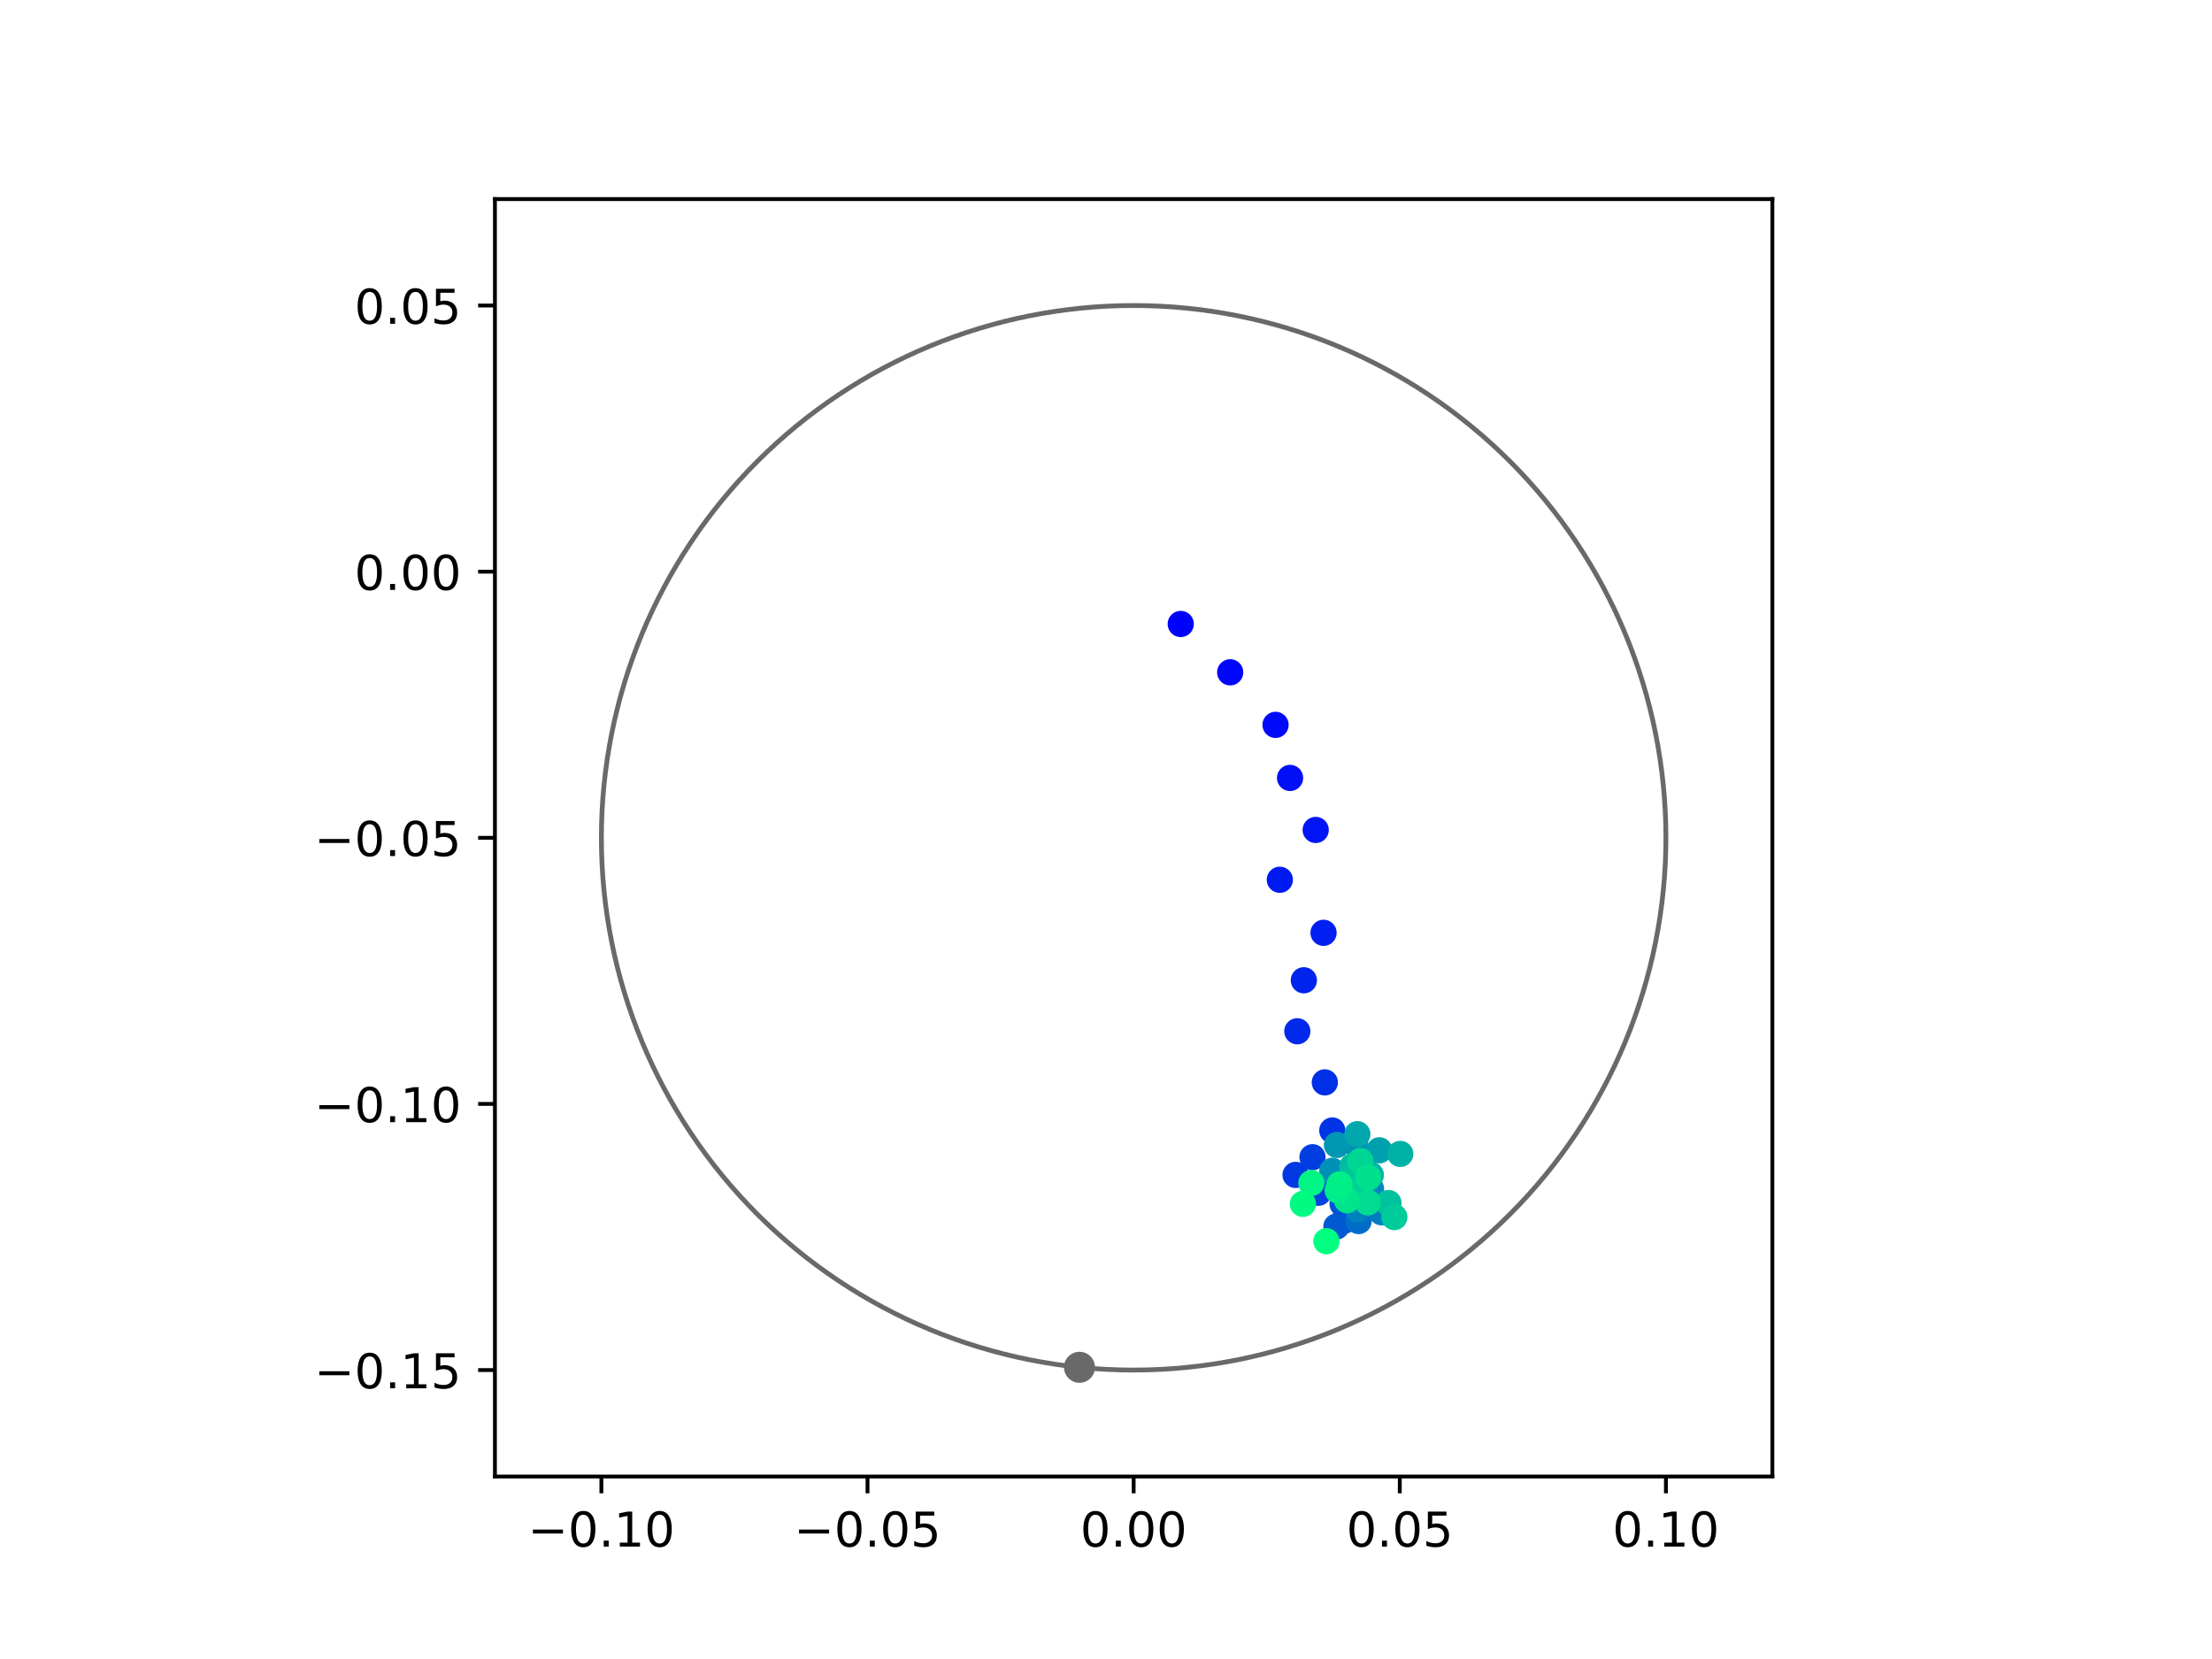 <?xml version="1.0" encoding="utf-8" standalone="no"?>
<!DOCTYPE svg PUBLIC "-//W3C//DTD SVG 1.1//EN"
  "http://www.w3.org/Graphics/SVG/1.1/DTD/svg11.dtd">
<!-- Created with matplotlib (https://matplotlib.org/) -->
<svg height="345.6pt" version="1.1" viewBox="0 0 460.8 345.6" width="460.8pt" xmlns="http://www.w3.org/2000/svg" xmlns:xlink="http://www.w3.org/1999/xlink">
 <defs>
  <style type="text/css">
*{stroke-linecap:butt;stroke-linejoin:round;}
  </style>
 </defs>
 <g id="figure_1">
  <g id="patch_1">
   <path d="M 0 345.6 
L 460.8 345.6 
L 460.8 0 
L 0 0 
z
" style="fill:#ffffff;"/>
  </g>
  <g id="axes_1">
   <g id="patch_2">
    <path d="M 103.104 307.584 
L 369.216 307.584 
L 369.216 41.472 
L 103.104 41.472 
z
" style="fill:#ffffff;"/>
   </g>
   <g id="PathCollection_1">
    <defs>
     <path d="M 0 2.236 
C 0.593 2.236 1.162 2 1.581 1.581 
C 2 1.162 2.236 0.593 2.236 0 
C 2.236 -0.593 2 -1.162 1.581 -1.581 
C 1.162 -2 0.593 -2.236 0 -2.236 
C -0.593 -2.236 -1.162 -2 -1.581 -1.581 
C -2 -1.162 -2.236 -0.593 -2.236 0 
C -2.236 0.593 -2 1.162 -1.581 1.581 
C -1.162 2 -0.593 2.236 0 2.236 
z
" id="C0_0_42f1785b9f"/>
    </defs>
    <g clip-path="url(#p3149c4038d)">
     <use style="fill:#0000ff;stroke:#0000ff;" x="245.97" xlink:href="#C0_0_42f1785b9f" y="129.986"/>
    </g>
    <g clip-path="url(#p3149c4038d)">
     <use style="fill:#0005fc;stroke:#0005fc;" x="256.27" xlink:href="#C0_0_42f1785b9f" y="140.054"/>
    </g>
    <g clip-path="url(#p3149c4038d)">
     <use style="fill:#000afa;stroke:#000afa;" x="265.719" xlink:href="#C0_0_42f1785b9f" y="151.003"/>
    </g>
    <g clip-path="url(#p3149c4038d)">
     <use style="fill:#000ff8;stroke:#000ff8;" x="268.744" xlink:href="#C0_0_42f1785b9f" y="162.059"/>
    </g>
    <g clip-path="url(#p3149c4038d)">
     <use style="fill:#0014f5;stroke:#0014f5;" x="274.086" xlink:href="#C0_0_42f1785b9f" y="172.893"/>
    </g>
    <g clip-path="url(#p3149c4038d)">
     <use style="fill:#001af2;stroke:#001af2;" x="266.611" xlink:href="#C0_0_42f1785b9f" y="183.271"/>
    </g>
    <g clip-path="url(#p3149c4038d)">
     <use style="fill:#001ff0;stroke:#001ff0;" x="275.719" xlink:href="#C0_0_42f1785b9f" y="194.32"/>
    </g>
    <g clip-path="url(#p3149c4038d)">
     <use style="fill:#0024ed;stroke:#0024ed;" x="271.616" xlink:href="#C0_0_42f1785b9f" y="204.209"/>
    </g>
    <g clip-path="url(#p3149c4038d)">
     <use style="fill:#0029eb;stroke:#0029eb;" x="270.254" xlink:href="#C0_0_42f1785b9f" y="214.833"/>
    </g>
    <g clip-path="url(#p3149c4038d)">
     <use style="fill:#002fe8;stroke:#002fe8;" x="275.986" xlink:href="#C0_0_42f1785b9f" y="225.479"/>
    </g>
    <g clip-path="url(#p3149c4038d)">
     <use style="fill:#0034e5;stroke:#0034e5;" x="277.541" xlink:href="#C0_0_42f1785b9f" y="235.502"/>
    </g>
    <g clip-path="url(#p3149c4038d)">
     <use style="fill:#0039e2;stroke:#0039e2;" x="269.889" xlink:href="#C0_0_42f1785b9f" y="244.755"/>
    </g>
    <g clip-path="url(#p3149c4038d)">
     <use style="fill:#003ee0;stroke:#003ee0;" x="273.415" xlink:href="#C0_0_42f1785b9f" y="241.07"/>
    </g>
    <g clip-path="url(#p3149c4038d)">
     <use style="fill:#0043de;stroke:#0043de;" x="274.637" xlink:href="#C0_0_42f1785b9f" y="248.481"/>
    </g>
    <g clip-path="url(#p3149c4038d)">
     <use style="fill:#0049db;stroke:#0049db;" x="279.445" xlink:href="#C0_0_42f1785b9f" y="245.202"/>
    </g>
    <g clip-path="url(#p3149c4038d)">
     <use style="fill:#004ed8;stroke:#004ed8;" x="279.989" xlink:href="#C0_0_42f1785b9f" y="254.313"/>
    </g>
    <g clip-path="url(#p3149c4038d)">
     <use style="fill:#0053d6;stroke:#0053d6;" x="279.68" xlink:href="#C0_0_42f1785b9f" y="250.79"/>
    </g>
    <g clip-path="url(#p3149c4038d)">
     <use style="fill:#0058d3;stroke:#0058d3;" x="278.398" xlink:href="#C0_0_42f1785b9f" y="255.51"/>
    </g>
    <g clip-path="url(#p3149c4038d)">
     <use style="fill:#005ed0;stroke:#005ed0;" x="279.408" xlink:href="#C0_0_42f1785b9f" y="247.009"/>
    </g>
    <g clip-path="url(#p3149c4038d)">
     <use style="fill:#0063ce;stroke:#0063ce;" x="278.737" xlink:href="#C0_0_42f1785b9f" y="246.746"/>
    </g>
    <g clip-path="url(#p3149c4038d)">
     <use style="fill:#0068cb;stroke:#0068cb;" x="287.532" xlink:href="#C0_0_42f1785b9f" y="250.916"/>
    </g>
    <g clip-path="url(#p3149c4038d)">
     <use style="fill:#006dc8;stroke:#006dc8;" x="283.024" xlink:href="#C0_0_42f1785b9f" y="254.37"/>
    </g>
    <g clip-path="url(#p3149c4038d)">
     <use style="fill:#0072c6;stroke:#0072c6;" x="278.797" xlink:href="#C0_0_42f1785b9f" y="246.199"/>
    </g>
    <g clip-path="url(#p3149c4038d)">
     <use style="fill:#0078c3;stroke:#0078c3;" x="281.614" xlink:href="#C0_0_42f1785b9f" y="250.17"/>
    </g>
    <g clip-path="url(#p3149c4038d)">
     <use style="fill:#007dc0;stroke:#007dc0;" x="287.812" xlink:href="#C0_0_42f1785b9f" y="252.542"/>
    </g>
    <g clip-path="url(#p3149c4038d)">
     <use style="fill:#0082be;stroke:#0082be;" x="282.904" xlink:href="#C0_0_42f1785b9f" y="251.953"/>
    </g>
    <g clip-path="url(#p3149c4038d)">
     <use style="fill:#0087bc;stroke:#0087bc;" x="285.605" xlink:href="#C0_0_42f1785b9f" y="247.663"/>
    </g>
    <g clip-path="url(#p3149c4038d)">
     <use style="fill:#008db8;stroke:#008db8;" x="282.297" xlink:href="#C0_0_42f1785b9f" y="238.233"/>
    </g>
    <g clip-path="url(#p3149c4038d)">
     <use style="fill:#0092b6;stroke:#0092b6;" x="277.539" xlink:href="#C0_0_42f1785b9f" y="243.898"/>
    </g>
    <g clip-path="url(#p3149c4038d)">
     <use style="fill:#0097b3;stroke:#0097b3;" x="278.506" xlink:href="#C0_0_42f1785b9f" y="238.514"/>
    </g>
    <g clip-path="url(#p3149c4038d)">
     <use style="fill:#009cb1;stroke:#009cb1;" x="285.413" xlink:href="#C0_0_42f1785b9f" y="244.713"/>
    </g>
    <g clip-path="url(#p3149c4038d)">
     <use style="fill:#00a1ae;stroke:#00a1ae;" x="287.341" xlink:href="#C0_0_42f1785b9f" y="239.628"/>
    </g>
    <g clip-path="url(#p3149c4038d)">
     <use style="fill:#00a7ac;stroke:#00a7ac;" x="282.756" xlink:href="#C0_0_42f1785b9f" y="236.267"/>
    </g>
    <g clip-path="url(#p3149c4038d)">
     <use style="fill:#00aca9;stroke:#00aca9;" x="285.114" xlink:href="#C0_0_42f1785b9f" y="245.369"/>
    </g>
    <g clip-path="url(#p3149c4038d)">
     <use style="fill:#00b1a6;stroke:#00b1a6;" x="291.699" xlink:href="#C0_0_42f1785b9f" y="240.384"/>
    </g>
    <g clip-path="url(#p3149c4038d)">
     <use style="fill:#00b6a4;stroke:#00b6a4;" x="285.567" xlink:href="#C0_0_42f1785b9f" y="244.779"/>
    </g>
    <g clip-path="url(#p3149c4038d)">
     <use style="fill:#00bca1;stroke:#00bca1;" x="281.698" xlink:href="#C0_0_42f1785b9f" y="243.003"/>
    </g>
    <g clip-path="url(#p3149c4038d)">
     <use style="fill:#00c19e;stroke:#00c19e;" x="289.241" xlink:href="#C0_0_42f1785b9f" y="250.604"/>
    </g>
    <g clip-path="url(#p3149c4038d)">
     <use style="fill:#00c69c;stroke:#00c69c;" x="282.325" xlink:href="#C0_0_42f1785b9f" y="245.19"/>
    </g>
    <g clip-path="url(#p3149c4038d)">
     <use style="fill:#00cb9a;stroke:#00cb9a;" x="290.465" xlink:href="#C0_0_42f1785b9f" y="253.536"/>
    </g>
    <g clip-path="url(#p3149c4038d)">
     <use style="fill:#00d097;stroke:#00d097;" x="281.728" xlink:href="#C0_0_42f1785b9f" y="248.56"/>
    </g>
    <g clip-path="url(#p3149c4038d)">
     <use style="fill:#00d694;stroke:#00d694;" x="283.378" xlink:href="#C0_0_42f1785b9f" y="241.843"/>
    </g>
    <g clip-path="url(#p3149c4038d)">
     <use style="fill:#00db92;stroke:#00db92;" x="284.934" xlink:href="#C0_0_42f1785b9f" y="250.489"/>
    </g>
    <g clip-path="url(#p3149c4038d)">
     <use style="fill:#00e08f;stroke:#00e08f;" x="285.021" xlink:href="#C0_0_42f1785b9f" y="245.272"/>
    </g>
    <g clip-path="url(#p3149c4038d)">
     <use style="fill:#00e58c;stroke:#00e58c;" x="280.602" xlink:href="#C0_0_42f1785b9f" y="250.027"/>
    </g>
    <g clip-path="url(#p3149c4038d)">
     <use style="fill:#00eb8a;stroke:#00eb8a;" x="278.66" xlink:href="#C0_0_42f1785b9f" y="247.964"/>
    </g>
    <g clip-path="url(#p3149c4038d)">
     <use style="fill:#00f087;stroke:#00f087;" x="279.066" xlink:href="#C0_0_42f1785b9f" y="246.732"/>
    </g>
    <g clip-path="url(#p3149c4038d)">
     <use style="fill:#00f584;stroke:#00f584;" x="273.185" xlink:href="#C0_0_42f1785b9f" y="246.437"/>
    </g>
    <g clip-path="url(#p3149c4038d)">
     <use style="fill:#00fa82;stroke:#00fa82;" x="271.417" xlink:href="#C0_0_42f1785b9f" y="250.785"/>
    </g>
    <g clip-path="url(#p3149c4038d)">
     <use style="fill:#00ff80;stroke:#00ff80;" x="276.316" xlink:href="#C0_0_42f1785b9f" y="258.567"/>
    </g>
   </g>
   <g id="PathCollection_2">
    <defs>
     <path d="M 0 2.739 
C 0.726 2.739 1.423 2.45 1.936 1.936 
C 2.45 1.423 2.739 0.726 2.739 0 
C 2.739 -0.726 2.45 -1.423 1.936 -1.936 
C 1.423 -2.45 0.726 -2.739 0 -2.739 
C -0.726 -2.739 -1.423 -2.45 -1.936 -1.936 
C -2.45 -1.423 -2.739 -0.726 -2.739 0 
C -2.739 0.726 -2.45 1.423 -1.936 1.936 
C -1.423 2.45 -0.726 2.739 0 2.739 
z
" id="m30c6e3bcca" style="stroke:#696969;"/>
    </defs>
    <g clip-path="url(#p3149c4038d)">
     <use style="fill:#696969;stroke:#696969;" x="224.88" xlink:href="#m30c6e3bcca" y="284.833"/>
    </g>
   </g>
   <g id="patch_3">
    <path clip-path="url(#p3149c4038d)" d="M 236.16 285.408 
C 265.566 285.408 293.771 273.725 314.564 252.932 
C 335.357 232.139 347.04 203.934 347.04 174.528 
C 347.04 145.122 335.357 116.917 314.564 96.124 
C 293.771 75.331 265.566 63.648 236.16 63.648 
C 206.754 63.648 178.549 75.331 157.756 96.124 
C 136.963 116.917 125.28 145.122 125.28 174.528 
C 125.28 203.934 136.963 232.139 157.756 252.932 
C 178.549 273.725 206.754 285.408 236.16 285.408 
z
" style="fill:none;stroke:#696969;stroke-linejoin:miter;"/>
   </g>
   <g id="matplotlib.axis_1">
    <g id="xtick_1">
     <g id="line2d_1">
      <defs>
       <path d="M 0 0 
L 0 3.5 
" id="mab6b040e19" style="stroke:#000000;stroke-width:0.8;"/>
      </defs>
      <g>
       <use style="stroke:#000000;stroke-width:0.8;" x="125.28" xlink:href="#mab6b040e19" y="307.584"/>
      </g>
     </g>
     <g id="text_1">
      <!-- −0.10 -->
      <defs>
       <path d="M 10.594 35.5 
L 73.188 35.5 
L 73.188 27.203 
L 10.594 27.203 
z
" id="DejaVuSans-8722"/>
       <path d="M 31.781 66.406 
Q 24.172 66.406 20.328 58.906 
Q 16.5 51.422 16.5 36.375 
Q 16.5 21.391 20.328 13.891 
Q 24.172 6.391 31.781 6.391 
Q 39.453 6.391 43.281 13.891 
Q 47.125 21.391 47.125 36.375 
Q 47.125 51.422 43.281 58.906 
Q 39.453 66.406 31.781 66.406 
z
M 31.781 74.219 
Q 44.047 74.219 50.516 64.516 
Q 56.984 54.828 56.984 36.375 
Q 56.984 17.969 50.516 8.266 
Q 44.047 -1.422 31.781 -1.422 
Q 19.531 -1.422 13.062 8.266 
Q 6.594 17.969 6.594 36.375 
Q 6.594 54.828 13.062 64.516 
Q 19.531 74.219 31.781 74.219 
z
" id="DejaVuSans-48"/>
       <path d="M 10.688 12.406 
L 21 12.406 
L 21 0 
L 10.688 0 
z
" id="DejaVuSans-46"/>
       <path d="M 12.406 8.297 
L 28.516 8.297 
L 28.516 63.922 
L 10.984 60.406 
L 10.984 69.391 
L 28.422 72.906 
L 38.281 72.906 
L 38.281 8.297 
L 54.391 8.297 
L 54.391 0 
L 12.406 0 
z
" id="DejaVuSans-49"/>
      </defs>
      <g transform="translate(109.957 322.182)scale(0.1 -0.1)">
       <use xlink:href="#DejaVuSans-8722"/>
       <use x="83.789" xlink:href="#DejaVuSans-48"/>
       <use x="147.412" xlink:href="#DejaVuSans-46"/>
       <use x="179.199" xlink:href="#DejaVuSans-49"/>
       <use x="242.822" xlink:href="#DejaVuSans-48"/>
      </g>
     </g>
    </g>
    <g id="xtick_2">
     <g id="line2d_2">
      <g>
       <use style="stroke:#000000;stroke-width:0.8;" x="180.72" xlink:href="#mab6b040e19" y="307.584"/>
      </g>
     </g>
     <g id="text_2">
      <!-- −0.05 -->
      <defs>
       <path d="M 10.797 72.906 
L 49.516 72.906 
L 49.516 64.594 
L 19.828 64.594 
L 19.828 46.734 
Q 21.969 47.469 24.109 47.828 
Q 26.266 48.188 28.422 48.188 
Q 40.625 48.188 47.75 41.5 
Q 54.891 34.812 54.891 23.391 
Q 54.891 11.625 47.562 5.094 
Q 40.234 -1.422 26.906 -1.422 
Q 22.312 -1.422 17.547 -0.641 
Q 12.797 0.141 7.719 1.703 
L 7.719 11.625 
Q 12.109 9.234 16.797 8.062 
Q 21.484 6.891 26.703 6.891 
Q 35.156 6.891 40.078 11.328 
Q 45.016 15.766 45.016 23.391 
Q 45.016 31 40.078 35.438 
Q 35.156 39.891 26.703 39.891 
Q 22.75 39.891 18.812 39.016 
Q 14.891 38.141 10.797 36.281 
z
" id="DejaVuSans-53"/>
      </defs>
      <g transform="translate(165.397 322.182)scale(0.1 -0.1)">
       <use xlink:href="#DejaVuSans-8722"/>
       <use x="83.789" xlink:href="#DejaVuSans-48"/>
       <use x="147.412" xlink:href="#DejaVuSans-46"/>
       <use x="179.199" xlink:href="#DejaVuSans-48"/>
       <use x="242.822" xlink:href="#DejaVuSans-53"/>
      </g>
     </g>
    </g>
    <g id="xtick_3">
     <g id="line2d_3">
      <g>
       <use style="stroke:#000000;stroke-width:0.8;" x="236.16" xlink:href="#mab6b040e19" y="307.584"/>
      </g>
     </g>
     <g id="text_3">
      <!-- 0.00 -->
      <g transform="translate(225.027 322.182)scale(0.1 -0.1)">
       <use xlink:href="#DejaVuSans-48"/>
       <use x="63.623" xlink:href="#DejaVuSans-46"/>
       <use x="95.41" xlink:href="#DejaVuSans-48"/>
       <use x="159.033" xlink:href="#DejaVuSans-48"/>
      </g>
     </g>
    </g>
    <g id="xtick_4">
     <g id="line2d_4">
      <g>
       <use style="stroke:#000000;stroke-width:0.8;" x="291.6" xlink:href="#mab6b040e19" y="307.584"/>
      </g>
     </g>
     <g id="text_4">
      <!-- 0.05 -->
      <g transform="translate(280.467 322.182)scale(0.1 -0.1)">
       <use xlink:href="#DejaVuSans-48"/>
       <use x="63.623" xlink:href="#DejaVuSans-46"/>
       <use x="95.41" xlink:href="#DejaVuSans-48"/>
       <use x="159.033" xlink:href="#DejaVuSans-53"/>
      </g>
     </g>
    </g>
    <g id="xtick_5">
     <g id="line2d_5">
      <g>
       <use style="stroke:#000000;stroke-width:0.8;" x="347.04" xlink:href="#mab6b040e19" y="307.584"/>
      </g>
     </g>
     <g id="text_5">
      <!-- 0.10 -->
      <g transform="translate(335.907 322.182)scale(0.1 -0.1)">
       <use xlink:href="#DejaVuSans-48"/>
       <use x="63.623" xlink:href="#DejaVuSans-46"/>
       <use x="95.41" xlink:href="#DejaVuSans-49"/>
       <use x="159.033" xlink:href="#DejaVuSans-48"/>
      </g>
     </g>
    </g>
   </g>
   <g id="matplotlib.axis_2">
    <g id="ytick_1">
     <g id="line2d_6">
      <defs>
       <path d="M 0 0 
L -3.5 0 
" id="m6eb1fbfd7a" style="stroke:#000000;stroke-width:0.8;"/>
      </defs>
      <g>
       <use style="stroke:#000000;stroke-width:0.8;" x="103.104" xlink:href="#m6eb1fbfd7a" y="285.408"/>
      </g>
     </g>
     <g id="text_6">
      <!-- −0.15 -->
      <g transform="translate(65.459 289.207)scale(0.1 -0.1)">
       <use xlink:href="#DejaVuSans-8722"/>
       <use x="83.789" xlink:href="#DejaVuSans-48"/>
       <use x="147.412" xlink:href="#DejaVuSans-46"/>
       <use x="179.199" xlink:href="#DejaVuSans-49"/>
       <use x="242.822" xlink:href="#DejaVuSans-53"/>
      </g>
     </g>
    </g>
    <g id="ytick_2">
     <g id="line2d_7">
      <g>
       <use style="stroke:#000000;stroke-width:0.8;" x="103.104" xlink:href="#m6eb1fbfd7a" y="229.968"/>
      </g>
     </g>
     <g id="text_7">
      <!-- −0.10 -->
      <g transform="translate(65.459 233.767)scale(0.1 -0.1)">
       <use xlink:href="#DejaVuSans-8722"/>
       <use x="83.789" xlink:href="#DejaVuSans-48"/>
       <use x="147.412" xlink:href="#DejaVuSans-46"/>
       <use x="179.199" xlink:href="#DejaVuSans-49"/>
       <use x="242.822" xlink:href="#DejaVuSans-48"/>
      </g>
     </g>
    </g>
    <g id="ytick_3">
     <g id="line2d_8">
      <g>
       <use style="stroke:#000000;stroke-width:0.8;" x="103.104" xlink:href="#m6eb1fbfd7a" y="174.528"/>
      </g>
     </g>
     <g id="text_8">
      <!-- −0.05 -->
      <g transform="translate(65.459 178.327)scale(0.1 -0.1)">
       <use xlink:href="#DejaVuSans-8722"/>
       <use x="83.789" xlink:href="#DejaVuSans-48"/>
       <use x="147.412" xlink:href="#DejaVuSans-46"/>
       <use x="179.199" xlink:href="#DejaVuSans-48"/>
       <use x="242.822" xlink:href="#DejaVuSans-53"/>
      </g>
     </g>
    </g>
    <g id="ytick_4">
     <g id="line2d_9">
      <g>
       <use style="stroke:#000000;stroke-width:0.8;" x="103.104" xlink:href="#m6eb1fbfd7a" y="119.088"/>
      </g>
     </g>
     <g id="text_9">
      <!-- 0.00 -->
      <g transform="translate(73.838 122.887)scale(0.1 -0.1)">
       <use xlink:href="#DejaVuSans-48"/>
       <use x="63.623" xlink:href="#DejaVuSans-46"/>
       <use x="95.41" xlink:href="#DejaVuSans-48"/>
       <use x="159.033" xlink:href="#DejaVuSans-48"/>
      </g>
     </g>
    </g>
    <g id="ytick_5">
     <g id="line2d_10">
      <g>
       <use style="stroke:#000000;stroke-width:0.8;" x="103.104" xlink:href="#m6eb1fbfd7a" y="63.648"/>
      </g>
     </g>
     <g id="text_10">
      <!-- 0.05 -->
      <g transform="translate(73.838 67.447)scale(0.1 -0.1)">
       <use xlink:href="#DejaVuSans-48"/>
       <use x="63.623" xlink:href="#DejaVuSans-46"/>
       <use x="95.41" xlink:href="#DejaVuSans-48"/>
       <use x="159.033" xlink:href="#DejaVuSans-53"/>
      </g>
     </g>
    </g>
   </g>
   <g id="patch_4">
    <path d="M 103.104 307.584 
L 103.104 41.472 
" style="fill:none;stroke:#000000;stroke-linecap:square;stroke-linejoin:miter;stroke-width:0.8;"/>
   </g>
   <g id="patch_5">
    <path d="M 369.216 307.584 
L 369.216 41.472 
" style="fill:none;stroke:#000000;stroke-linecap:square;stroke-linejoin:miter;stroke-width:0.8;"/>
   </g>
   <g id="patch_6">
    <path d="M 103.104 307.584 
L 369.216 307.584 
" style="fill:none;stroke:#000000;stroke-linecap:square;stroke-linejoin:miter;stroke-width:0.8;"/>
   </g>
   <g id="patch_7">
    <path d="M 103.104 41.472 
L 369.216 41.472 
" style="fill:none;stroke:#000000;stroke-linecap:square;stroke-linejoin:miter;stroke-width:0.8;"/>
   </g>
  </g>
 </g>
 <defs>
  <clipPath id="p3149c4038d">
   <rect height="266.112" width="266.112" x="103.104" y="41.472"/>
  </clipPath>
 </defs>
</svg>
